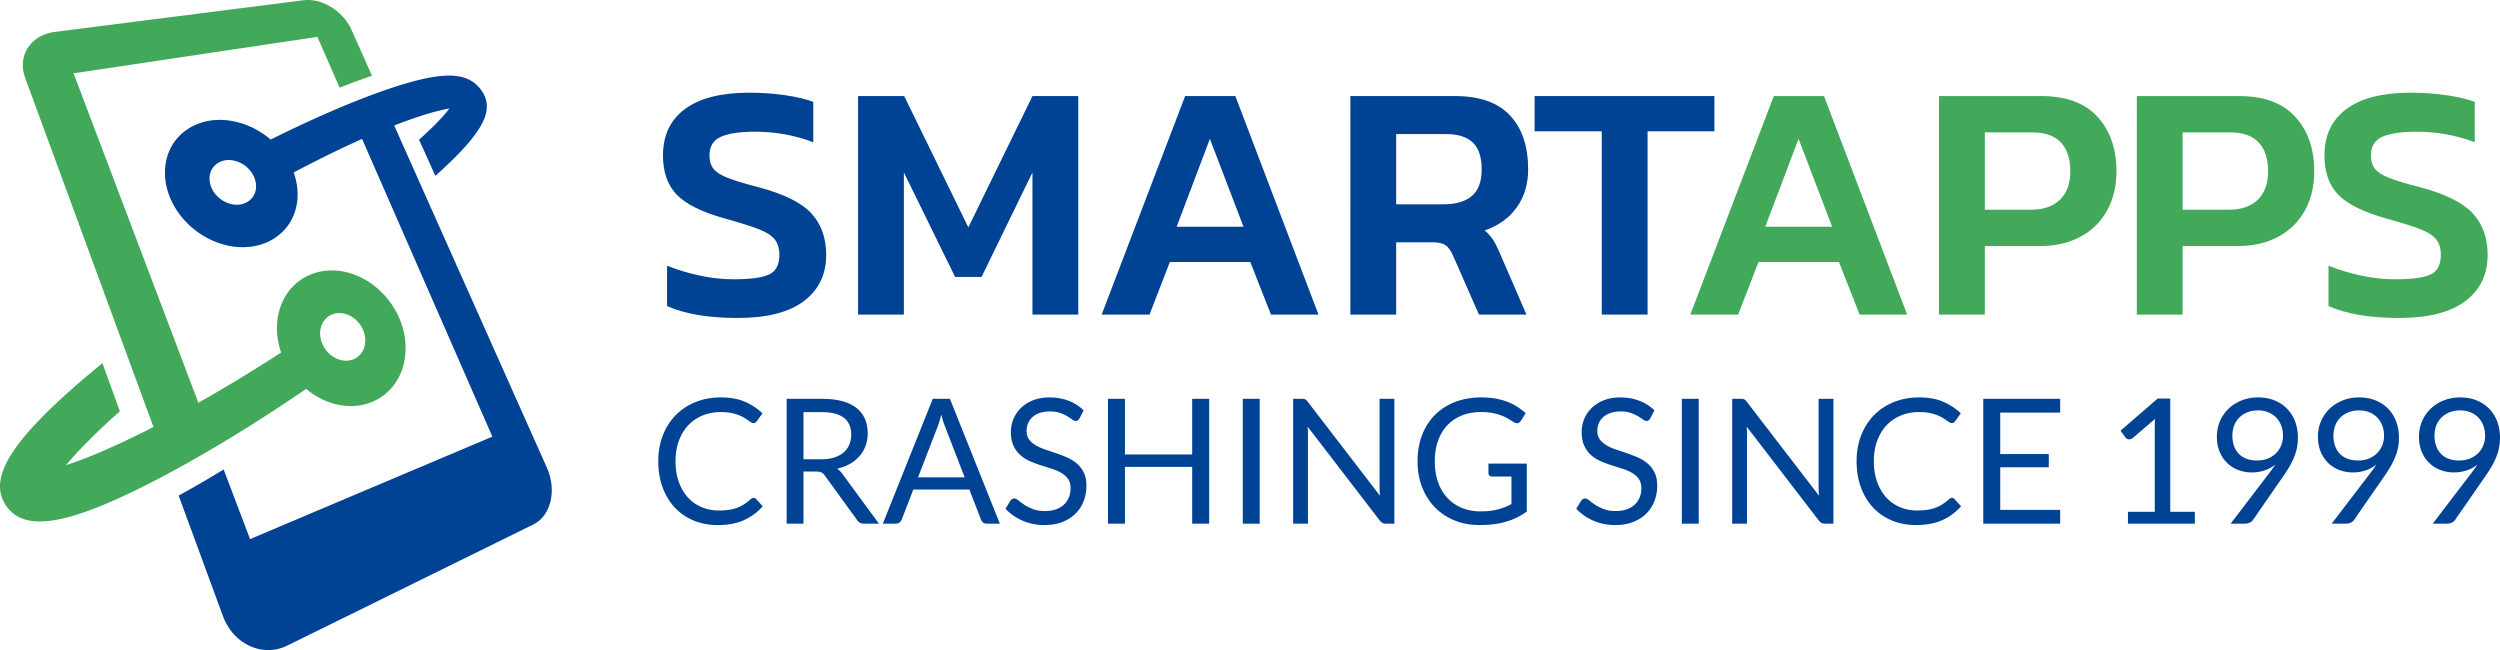 <svg xmlns="http://www.w3.org/2000/svg" width="817.903" height="212.673" style="enable-background:new 0 0 817.903 212.673" xml:space="preserve"><style>.st0{fill:#004294}.st1{fill:#42a95a}</style><path class="st0" d="M218.235 100.142V86.933c3.33 1.332 6.882 2.405 10.656 3.219 3.774.815 7.437 1.221 10.989 1.221 5.55 0 9.452-.517 11.71-1.554 2.256-1.035 3.386-3.181 3.386-6.438 0-2.146-.519-3.847-1.554-5.106-1.037-1.257-2.739-2.348-5.106-3.274-2.369-.924-6.068-2.09-11.1-3.497-7.475-2.071-12.729-4.662-15.762-7.77-3.035-3.108-4.551-7.399-4.551-12.876 0-6.585 2.404-11.655 7.215-15.207 4.81-3.552 11.803-5.328 20.979-5.328 4.144 0 8.084.278 11.822.833 3.736.555 6.788 1.277 9.157 2.165V46.53c-6.068-2.292-12.396-3.441-18.981-3.441-5.033 0-8.788.555-11.266 1.665-2.48 1.11-3.719 3.146-3.719 6.105 0 1.851.461 3.33 1.388 4.44.924 1.11 2.478 2.092 4.662 2.941 2.182.852 5.567 1.87 10.157 3.053 8.287 2.22 14.022 5.089 17.205 8.603 3.181 3.516 4.773 8.011 4.773 13.486 0 6.438-2.442 11.489-7.326 15.152-4.884 3.663-12.099 5.494-21.645 5.494-9.547-.001-17.244-1.295-23.089-3.886zM280.727 31.433h15.096l20.979 42.957 20.979-42.957h14.985v71.484h-14.985V56.408l-16.65 34.188h-8.658l-16.761-34.188v46.509h-14.985V31.433zM387.73 31.433h16.428l27.195 71.484h-15.54l-6.771-17.205h-26.307l-6.66 17.205h-15.651l27.306-71.484zm19.092 42.735-10.989-28.749-10.878 28.749h21.867zM441.787 31.433h34.299c7.993 0 13.967 2.109 17.926 6.327 3.958 4.218 5.939 10.101 5.939 17.649 0 4.811-1.24 8.955-3.719 12.432-2.48 3.479-5.977 5.994-10.49 7.548 1.11.962 2.016 1.98 2.72 3.052.702 1.074 1.46 2.572 2.275 4.496l8.658 19.98h-15.54l-8.436-19.203c-.741-1.701-1.573-2.867-2.498-3.497-.926-.627-2.386-.943-4.384-.943h-11.766v23.643h-14.985V31.433zm30.414 35.409c4.069 0 7.177-.905 9.324-2.719 2.146-1.813 3.22-4.718 3.22-8.713 0-3.996-.963-6.918-2.887-8.769-1.926-1.849-4.848-2.775-8.769-2.775h-16.317v22.977h15.429zM524.039 42.977h-21.978V31.433h58.83v11.544h-21.867v59.94H524.04v-59.94z"/><path class="st1" d="M580.315 31.433h16.428l27.195 71.484h-15.539l-6.771-17.205h-26.307l-6.66 17.205H553.01l27.305-71.484zm19.092 42.735-10.988-28.749-10.879 28.749h21.867zM634.372 31.433h33.521c8.065 0 14.17 2.258 18.315 6.771 4.144 4.515 6.216 10.472 6.216 17.871 0 4.811-1.018 9.065-3.053 12.765-2.036 3.701-4.939 6.568-8.713 8.603-3.774 2.036-8.178 3.053-13.209 3.053h-18.094v22.422h-14.984V31.433zm29.97 37.185c4.218 0 7.438-1.11 9.657-3.33 2.22-2.22 3.33-5.29 3.33-9.213 0-4.144-1.037-7.307-3.108-9.491-2.072-2.182-5.181-3.274-9.324-3.274h-15.54v25.308h14.985zM699.084 31.433h33.521c8.065 0 14.17 2.258 18.315 6.771 4.144 4.515 6.216 10.472 6.216 17.871 0 4.811-1.018 9.065-3.053 12.765-2.036 3.701-4.939 6.568-8.713 8.603-3.774 2.036-8.178 3.053-13.209 3.053h-18.094v22.422h-14.984V31.433zm29.97 37.185c4.218 0 7.438-1.11 9.657-3.33 2.22-2.22 3.33-5.29 3.33-9.213 0-4.144-1.037-7.307-3.108-9.491-2.072-2.182-5.181-3.274-9.324-3.274h-15.54v25.308h14.985zM761.799 100.142V86.933c3.329 1.332 6.882 2.405 10.655 3.219 3.774.815 7.438 1.221 10.989 1.221 5.55 0 9.452-.517 11.711-1.554 2.256-1.035 3.385-3.181 3.385-6.438 0-2.146-.519-3.847-1.554-5.106-1.037-1.257-2.738-2.348-5.106-3.274-2.369-.924-6.068-2.09-11.1-3.497-7.475-2.071-12.729-4.662-15.762-7.77-3.035-3.108-4.551-7.399-4.551-12.876 0-6.585 2.403-11.655 7.215-15.207 4.81-3.552 11.802-5.328 20.979-5.328 4.144 0 8.084.278 11.821.833 3.736.555 6.789 1.277 9.158 2.165V46.53c-6.069-2.292-12.396-3.441-18.981-3.441-5.033 0-8.788.555-11.267 1.665-2.479 1.11-3.718 3.146-3.718 6.105 0 1.851.461 3.33 1.387 4.44.925 1.11 2.479 2.092 4.662 2.941 2.182.852 5.567 1.87 10.156 3.053 8.287 2.22 14.022 5.089 17.205 8.603 3.182 3.516 4.773 8.011 4.773 13.486 0 6.438-2.442 11.489-7.326 15.152-4.884 3.663-12.099 5.494-21.645 5.494s-17.241-1.295-23.086-3.886z"/><path class="st0" d="M246.54 162.882c.304 0 .579.123.826.37l2.166 2.365c-1.672 1.938-3.7 3.448-6.084 4.532-2.385 1.082-5.258 1.624-8.622 1.624-2.945 0-5.614-.508-8.008-1.524s-4.437-2.441-6.127-4.275c-1.691-1.834-3.002-4.033-3.933-6.598-.931-2.564-1.396-5.387-1.396-8.465s.499-5.899 1.496-8.465c.998-2.564 2.398-4.768 4.204-6.611 1.805-1.843 3.966-3.272 6.483-4.289s5.296-1.525 8.336-1.525c3.002 0 5.59.467 7.766 1.396a19.669 19.669 0 0 1 5.8 3.791l-1.795 2.536c-.133.19-.285.347-.456.471s-.418.185-.741.185c-.248 0-.509-.09-.784-.271s-.603-.403-.983-.669a20.8 20.8 0 0 0-1.34-.855 11.74 11.74 0 0 0-1.824-.855c-.703-.266-1.521-.488-2.451-.67-.931-.18-2.005-.27-3.22-.27-2.185 0-4.185.375-6 1.125-1.814.751-3.377 1.82-4.688 3.207s-2.333 3.077-3.064 5.072-1.097 4.229-1.097 6.697c0 2.547.366 4.816 1.097 6.812s1.729 3.682 2.993 5.06a12.595 12.595 0 0 0 4.489 3.148c1.729.723 3.591 1.083 5.586 1.083 1.216 0 2.309-.071 3.277-.214a13.415 13.415 0 0 0 2.693-.67 11.324 11.324 0 0 0 2.309-1.154 18.213 18.213 0 0 0 2.152-1.666c.323-.286.636-.428.94-.428zM262.87 154.274v17.043h-5.5v-40.84h11.542c2.584 0 4.817.261 6.698.783s3.434 1.277 4.66 2.266 2.133 2.18 2.722 3.576.884 2.96.884 4.689c0 1.443-.228 2.793-.684 4.047s-1.117 2.379-1.981 3.377c-.865.997-1.919 1.848-3.164 2.551s-2.655 1.234-4.232 1.596c.684.398 1.292.979 1.824 1.738l11.913 16.217h-4.902c-1.007 0-1.749-.39-2.223-1.168l-10.602-14.593c-.323-.456-.674-.784-1.054-.983-.38-.199-.951-.299-1.71-.299h-4.191zm0-4.018h5.786c1.615 0 3.035-.194 4.261-.584s2.251-.94 3.078-1.653 1.449-1.562 1.867-2.551c.417-.988.627-2.08.627-3.277 0-2.432-.803-4.266-2.408-5.5-1.606-1.235-3.995-1.854-7.168-1.854h-6.042v15.419zM327.11 171.317h-4.275c-.495 0-.894-.123-1.197-.37a2.283 2.283 0 0 1-.684-.94l-3.819-9.861h-18.326l-3.819 9.861a2.218 2.218 0 0 1-.684.911c-.323.267-.722.399-1.197.399h-4.275l16.331-40.84h5.614l16.331 40.84zm-26.762-15.162h15.248l-6.413-16.615c-.418-1.026-.826-2.309-1.225-3.848a69.203 69.203 0 0 1-.613 2.152c-.2.654-.395 1.23-.584 1.724l-6.413 16.587zM353.187 136.86c-.171.285-.352.5-.542.642-.19.143-.437.214-.741.214-.324 0-.698-.161-1.126-.484-.427-.322-.969-.68-1.625-1.068-.655-.39-1.444-.746-2.365-1.069-.922-.323-2.038-.484-3.349-.484-1.235 0-2.328.167-3.277.499-.95.332-1.744.783-2.38 1.354a5.549 5.549 0 0 0-1.439 2.01 6.38 6.38 0 0 0-.485 2.493c0 1.14.28 2.085.841 2.836s1.301 1.392 2.223 1.924c.921.532 1.966.993 3.135 1.382 1.169.39 2.366.794 3.591 1.211 1.226.418 2.422.889 3.591 1.411s2.213 1.183 3.135 1.981a9.025 9.025 0 0 1 2.223 2.936c.561 1.158.841 2.584.841 4.274 0 1.786-.304 3.463-.912 5.03s-1.496 2.932-2.665 4.09c-1.168 1.159-2.604 2.07-4.304 2.736-1.7.664-3.633.997-5.799.997-2.641 0-5.05-.479-7.225-1.439-2.176-.959-4.033-2.256-5.572-3.89l1.596-2.623c.152-.209.337-.385.556-.527.218-.142.46-.213.727-.213.399 0 .855.213 1.368.641.513.428 1.154.898 1.924 1.411s1.7.983 2.793 1.411c1.092.428 2.427.641 4.004.641 1.311 0 2.479-.18 3.505-.541s1.896-.869 2.608-1.525a6.62 6.62 0 0 0 1.639-2.351c.38-.912.57-1.929.57-3.05 0-1.234-.28-2.246-.841-3.035-.561-.788-1.296-1.449-2.208-1.98s-1.952-.983-3.121-1.354l-3.591-1.141a36.089 36.089 0 0 1-3.591-1.354 11.705 11.705 0 0 1-3.121-1.995c-.912-.817-1.649-1.839-2.209-3.063-.561-1.226-.841-2.74-.841-4.546 0-1.444.28-2.841.841-4.189.56-1.349 1.373-2.546 2.437-3.591s2.38-1.881 3.947-2.508c1.568-.627 3.368-.941 5.401-.941 2.28 0 4.36.361 6.242 1.084a14.371 14.371 0 0 1 4.93 3.135l-1.339 2.618zM395.595 171.317h-5.558v-18.582h-22.002v18.582h-5.558v-40.84h5.558v18.211h22.002v-18.211h5.558v40.84zM412.125 171.317h-5.529v-40.84h5.529v40.84zM427.015 130.662c.237.124.508.376.812.755l23.655 30.78a19.49 19.49 0 0 1-.114-1.438 33.228 33.228 0 0 1-.028-1.354v-28.927h4.845v40.84h-2.793c-.438 0-.803-.076-1.098-.228-.294-.152-.584-.409-.869-.77l-23.626-30.752a36.733 36.733 0 0 1 .114 2.65v29.099h-4.845v-40.84h2.85c.494 0 .86.061 1.097.185zM484.371 167.299a26.94 26.94 0 0 0 3.035-.157 19.01 19.01 0 0 0 2.607-.47c.817-.209 1.587-.46 2.309-.755a24.617 24.617 0 0 0 2.166-1.012v-9.006h-6.326c-.361 0-.651-.104-.869-.314a1.021 1.021 0 0 1-.328-.77v-3.135h12.54v15.676c-1.026.74-2.095 1.387-3.206 1.938s-2.299 1.012-3.562 1.382a25.816 25.816 0 0 1-4.062.827c-1.444.18-3.012.271-4.702.271-2.965 0-5.682-.508-8.151-1.524-2.47-1.017-4.599-2.441-6.384-4.275-1.786-1.834-3.178-4.033-4.175-6.598-.997-2.564-1.496-5.387-1.496-8.465 0-3.115.489-5.956 1.468-8.521.979-2.564 2.375-4.764 4.189-6.598 1.814-1.833 4.009-3.254 6.583-4.261 2.574-1.007 5.458-1.511 8.65-1.511 1.615 0 3.115.119 4.503.356 1.387.237 2.675.58 3.862 1.026 1.187.446 2.283.988 3.291 1.625a20.358 20.358 0 0 1 2.822 2.15l-1.568 2.509c-.323.513-.74.77-1.254.77-.305 0-.637-.104-.998-.313a30.656 30.656 0 0 1-1.596-.969c-.589-.381-1.307-.746-2.151-1.098-.846-.352-1.843-.65-2.993-.898-1.148-.246-2.512-.369-4.089-.369-2.3 0-4.38.375-6.242 1.125-1.862.751-3.448 1.824-4.759 3.221s-2.318 3.088-3.021 5.072c-.703 1.986-1.055 4.215-1.055 6.684 0 2.584.366 4.889 1.097 6.912s1.762 3.738 3.092 5.144a13.36 13.36 0 0 0 4.731 3.221c1.825.74 3.838 1.11 6.042 1.11zM539.916 136.86c-.17.285-.352.5-.541.642-.189.143-.438.214-.74.214-.324 0-.699-.161-1.127-.484-.427-.322-.969-.68-1.624-1.068-.655-.39-1.444-.746-2.365-1.069-.922-.323-2.038-.484-3.349-.484-1.236 0-2.328.167-3.277.499-.951.332-1.744.783-2.381 1.354s-1.115 1.24-1.438 2.01-.485 1.601-.485 2.493c0 1.14.281 2.085.842 2.836s1.301 1.392 2.223 1.924 1.967.993 3.135 1.382c1.169.39 2.365.794 3.592 1.211a42.18 42.18 0 0 1 3.59 1.411 12.623 12.623 0 0 1 3.136 1.981 9.025 9.025 0 0 1 2.223 2.936c.561 1.158.841 2.584.841 4.274 0 1.786-.305 3.463-.912 5.03s-1.496 2.932-2.664 4.09c-1.169 1.159-2.604 2.07-4.305 2.736-1.699.664-3.633.997-5.799.997-2.641 0-5.05-.479-7.225-1.439-2.176-.959-4.033-2.256-5.572-3.89l1.596-2.623c.152-.209.338-.385.557-.527.218-.142.46-.213.727-.213.398 0 .855.213 1.367.641.514.428 1.154.898 1.924 1.411s1.701.983 2.793 1.411c1.093.428 2.428.641 4.005.641 1.312 0 2.479-.18 3.505-.541 1.026-.361 1.896-.869 2.608-1.525a6.608 6.608 0 0 0 1.639-2.351c.38-.912.569-1.929.569-3.05 0-1.234-.279-2.246-.84-3.035-.561-.788-1.297-1.449-2.209-1.98s-1.952-.983-3.121-1.354l-3.591-1.141a35.996 35.996 0 0 1-3.591-1.354c-1.168-.514-2.209-1.178-3.121-1.995s-1.648-1.839-2.209-3.063c-.561-1.226-.84-2.74-.84-4.546 0-1.444.279-2.841.84-4.189s1.373-2.546 2.438-3.591c1.063-1.045 2.379-1.881 3.947-2.508 1.567-.627 3.367-.941 5.4-.941 2.28 0 4.36.361 6.242 1.084a14.38 14.38 0 0 1 4.93 3.135l-1.343 2.618zM555.763 171.317h-5.529v-40.84h5.529v40.84zM570.654 130.662c.237.124.508.376.812.755l23.654 30.78a18.946 18.946 0 0 1-.113-1.438c-.02-.466-.028-.917-.028-1.354v-28.927h4.845v40.84h-2.793c-.438 0-.803-.076-1.098-.228-.295-.152-.584-.409-.869-.77l-23.626-30.752c.037.476.066.94.085 1.396s.028.874.028 1.254v29.099h-4.845v-40.84h2.851c.493 0 .858.061 1.097.185zM638.583 162.882c.304 0 .579.123.826.37l2.166 2.365c-1.672 1.938-3.7 3.448-6.085 4.532-2.384 1.082-5.258 1.624-8.621 1.624-2.945 0-5.614-.508-8.008-1.524-2.395-1.017-4.438-2.441-6.128-4.275-1.691-1.834-3.002-4.033-3.933-6.598-.932-2.564-1.396-5.387-1.396-8.465s.498-5.899 1.496-8.465c.997-2.564 2.398-4.768 4.203-6.611 1.806-1.843 3.966-3.272 6.484-4.289 2.517-1.017 5.296-1.525 8.336-1.525 3.002 0 5.591.467 7.767 1.396a19.669 19.669 0 0 1 5.8 3.791l-1.796 2.536c-.133.19-.285.347-.456.471s-.418.185-.741.185c-.247 0-.508-.09-.783-.271a37.99 37.99 0 0 1-.983-.669 20.8 20.8 0 0 0-1.34-.855 11.74 11.74 0 0 0-1.824-.855c-.703-.266-1.52-.488-2.45-.67-.932-.18-2.005-.27-3.221-.27-2.186 0-4.186.375-5.999 1.125a13.427 13.427 0 0 0-4.688 3.207c-1.312 1.387-2.333 3.077-3.063 5.072-.732 1.995-1.098 4.229-1.098 6.697 0 2.547.365 4.816 1.098 6.812.73 1.995 1.729 3.682 2.992 5.06a12.618 12.618 0 0 0 4.488 3.148c1.729.723 3.592 1.083 5.586 1.083 1.216 0 2.309-.071 3.278-.214a13.405 13.405 0 0 0 2.692-.67 11.298 11.298 0 0 0 2.309-1.154 18.051 18.051 0 0 0 2.152-1.666c.322-.286.636-.428.94-.428zM674.008 130.477v4.502h-19.607v13.566h15.874v4.332h-15.874v13.937h19.607v4.503h-25.165v-40.84h25.165zM696.181 167.441h8.777v-27.845c0-.836.029-1.682.086-2.536l-7.296 6.241c-.19.152-.38.262-.57.328-.189.066-.37.1-.541.1-.285 0-.542-.062-.77-.186a1.407 1.407 0 0 1-.514-.441l-1.596-2.195 12.142-10.516h4.132v37.05h8.037v3.876H696.18v-3.876zM736.707 154.559c-1.539 0-2.997-.257-4.375-.77a10.542 10.542 0 0 1-3.634-2.266c-1.045-.998-1.876-2.223-2.493-3.677-.618-1.454-.927-3.12-.927-5.002 0-1.786.332-3.458.998-5.016a12.344 12.344 0 0 1 2.793-4.075c1.196-1.159 2.622-2.071 4.274-2.736 1.653-.665 3.468-.998 5.443-.998 1.957 0 3.734.324 5.33.969 1.596.646 2.964 1.549 4.104 2.708 1.141 1.159 2.019 2.546 2.637 4.161.617 1.615.926 3.401.926 5.357 0 1.179-.109 2.295-.327 3.35a17.125 17.125 0 0 1-.955 3.092 25.25 25.25 0 0 1-1.496 3.007 45.81 45.81 0 0 1-1.98 3.093l-9.947 14.363c-.247.361-.598.651-1.054.869-.456.219-.979.328-1.568.328h-4.674l12.427-16.273c.417-.551.807-1.073 1.168-1.567.36-.494.703-.987 1.026-1.482a11.333 11.333 0 0 1-3.534 1.909 13.055 13.055 0 0 1-4.162.656zm10.203-11.941c0-1.273-.204-2.428-.613-3.463-.408-1.035-.974-1.914-1.695-2.637a7.43 7.43 0 0 0-2.579-1.667c-.998-.39-2.095-.584-3.292-.584-1.254 0-2.398.204-3.435.612-1.035.409-1.919.975-2.65 1.695a7.462 7.462 0 0 0-1.695 2.594c-.399 1.008-.599 2.109-.599 3.307 0 1.292.186 2.446.556 3.463.37 1.016.902 1.876 1.596 2.579s1.539 1.235 2.537 1.596c.997.361 2.113.542 3.349.542 1.368 0 2.579-.224 3.634-.67s1.942-1.041 2.665-1.781a7.627 7.627 0 0 0 1.652-2.565 8.222 8.222 0 0 0 .569-3.021zM769.767 154.559c-1.539 0-2.997-.257-4.375-.77a10.542 10.542 0 0 1-3.634-2.266c-1.045-.998-1.876-2.223-2.493-3.677-.618-1.454-.927-3.12-.927-5.002 0-1.786.332-3.458.998-5.016a12.344 12.344 0 0 1 2.793-4.075c1.196-1.159 2.622-2.071 4.274-2.736 1.653-.665 3.468-.998 5.443-.998 1.957 0 3.734.324 5.33.969 1.596.646 2.964 1.549 4.104 2.708 1.141 1.159 2.019 2.546 2.637 4.161.617 1.615.926 3.401.926 5.357 0 1.179-.109 2.295-.327 3.35a17.125 17.125 0 0 1-.955 3.092 25.25 25.25 0 0 1-1.496 3.007 45.81 45.81 0 0 1-1.98 3.093l-9.947 14.363c-.247.361-.598.651-1.054.869-.456.219-.979.328-1.568.328h-4.674l12.427-16.273c.417-.551.807-1.073 1.168-1.567.36-.494.703-.987 1.026-1.482a11.333 11.333 0 0 1-3.534 1.909 13.055 13.055 0 0 1-4.162.656zm10.203-11.941c0-1.273-.204-2.428-.613-3.463-.408-1.035-.974-1.914-1.695-2.637a7.43 7.43 0 0 0-2.579-1.667c-.998-.39-2.095-.584-3.292-.584-1.254 0-2.398.204-3.435.612-1.035.409-1.919.975-2.65 1.695a7.462 7.462 0 0 0-1.695 2.594c-.399 1.008-.599 2.109-.599 3.307 0 1.292.186 2.446.556 3.463.37 1.016.902 1.876 1.596 2.579s1.539 1.235 2.537 1.596c.997.361 2.113.542 3.349.542 1.368 0 2.579-.224 3.634-.67s1.942-1.041 2.665-1.781a7.627 7.627 0 0 0 1.652-2.565 8.222 8.222 0 0 0 .569-3.021zM802.826 154.559c-1.539 0-2.997-.257-4.375-.77a10.542 10.542 0 0 1-3.634-2.266c-1.045-.998-1.876-2.223-2.493-3.677-.618-1.454-.927-3.12-.927-5.002 0-1.786.332-3.458.998-5.016a12.344 12.344 0 0 1 2.793-4.075c1.196-1.159 2.622-2.071 4.274-2.736 1.653-.665 3.468-.998 5.443-.998 1.957 0 3.734.324 5.33.969 1.596.646 2.964 1.549 4.104 2.708 1.141 1.159 2.019 2.546 2.637 4.161.617 1.615.926 3.401.926 5.357 0 1.179-.109 2.295-.327 3.35a17.125 17.125 0 0 1-.955 3.092 25.25 25.25 0 0 1-1.496 3.007 45.81 45.81 0 0 1-1.98 3.093l-9.947 14.363c-.247.361-.598.651-1.054.869-.456.219-.979.328-1.568.328h-4.674l12.427-16.273c.417-.551.807-1.073 1.168-1.567.36-.494.703-.987 1.026-1.482a11.333 11.333 0 0 1-3.534 1.909 13.055 13.055 0 0 1-4.162.656zm10.204-11.941c0-1.273-.204-2.428-.613-3.463-.408-1.035-.974-1.914-1.695-2.637a7.43 7.43 0 0 0-2.579-1.667c-.998-.39-2.095-.584-3.292-.584-1.254 0-2.398.204-3.435.612-1.035.409-1.919.975-2.65 1.695a7.462 7.462 0 0 0-1.695 2.594c-.399 1.008-.599 2.109-.599 3.307 0 1.292.186 2.446.556 3.463.37 1.016.902 1.876 1.596 2.579s1.539 1.235 2.537 1.596c.997.361 2.113.542 3.349.542 1.368 0 2.579-.224 3.634-.67s1.942-1.041 2.665-1.781a7.627 7.627 0 0 0 1.652-2.565 8.243 8.243 0 0 0 .569-3.021z"/><g><path class="st0" d="M77.801 66.979a8.14 8.14 0 0 1-2.145-.208 9.191 9.191 0 0 1-2.087-.763 9.632 9.632 0 0 1-3.472-2.99 9.043 9.043 0 0 1-.795-1.355 8.133 8.133 0 0 1-.517-1.414 7.366 7.366 0 0 1-.231-1.437 6.762 6.762 0 0 1 .065-1.423c.078-.468.202-.913.372-1.332a5.63 5.63 0 0 1 1.521-2.15c.333-.293.705-.55 1.112-.768a7.315 7.315 0 0 1 .851-.373 7.574 7.574 0 0 1 .887-.271 7.17 7.17 0 0 1 1.318-.143 8.206 8.206 0 0 1 2.112.243 9.127 9.127 0 0 1 2.037.773c.653.34 1.275.759 1.845 1.25a9.52 9.52 0 0 1 1.535 1.679c.304.426.565.868.783 1.319.218.452.392.913.52 1.379.128.466.211.937.247 1.407.036.47.024.94-.036 1.403-.06.464-.17.907-.326 1.325a5.65 5.65 0 0 1-1.457 2.179 5.951 5.951 0 0 1-1.491 1.01 6.99 6.99 0 0 1-.864.347 8.15 8.15 0 0 1-.459.136 7.009 7.009 0 0 1-.99.154 9.26 9.26 0 0 1-.335.023m69.634-42.239a28.433 28.433 0 0 0-3.898.201 48.44 48.44 0 0 0-4.62.782c-1.677.36-3.489.82-5.448 1.381a145.885 145.885 0 0 0-6.397 2.009 210.081 210.081 0 0 0-8.28 3.021 291.173 291.173 0 0 0-9.206 3.759 369.896 369.896 0 0 0-10.097 4.505 444.43 444.43 0 0 0-10.947 5.262 27.7 27.7 0 0 0-3.761-2.713 27.033 27.033 0 0 0-4.106-2.02 25.424 25.424 0 0 0-4.331-1.265 23.082 23.082 0 0 0-5.387-.42 21.53 21.53 0 0 0-1.896.169c-.315.043-.629.093-.942.15a19.81 19.81 0 0 0-2.553.664 18.806 18.806 0 0 0-2.419 1.004 17.174 17.174 0 0 0-3.24 2.112 16.079 16.079 0 0 0-4.516 6.039 17.487 17.487 0 0 0-1.139 3.797 19.095 19.095 0 0 0-.274 4.095c.054 1.386.255 2.782.598 4.171a22.913 22.913 0 0 0 1.46 4.13 25.389 25.389 0 0 0 2.305 3.97 26.96 26.96 0 0 0 4.576 4.998 27.482 27.482 0 0 0 5.534 3.653 25.94 25.94 0 0 0 6.069 2.142c2.061.445 4.144.618 6.186.495a21.215 21.215 0 0 0 1.951-.21 19.283 19.283 0 0 0 1.908-.395 19.327 19.327 0 0 0 2.534-.863 16.757 16.757 0 0 0 2.331-1.197 16.764 16.764 0 0 0 3.034-2.366 15.945 15.945 0 0 0 2.332-2.91 16.425 16.425 0 0 0 1.603-3.37c.409-1.188.692-2.443.845-3.75.089-.777.129-1.558.122-2.341a19.949 19.949 0 0 0-.161-2.349c-.1-.782-.244-1.563-.434-2.341a22.903 22.903 0 0 0-.696-2.317 480.62 480.62 0 0 1 6.24-3.232 409.49 409.49 0 0 1 5.793-2.891 344.53 344.53 0 0 1 5.375-2.573 288.925 288.925 0 0 1 4.981-2.275l42.617 97.398-79.278 33.528-8.633-22.784a430.867 430.867 0 0 1-7.41 4.412 354.576 354.576 0 0 1-3.672 2.104c-1.222.69-2.436 1.365-3.641 2.024l14.481 39.402a18.342 18.342 0 0 0 3.1 5.408 16.443 16.443 0 0 0 4.426 3.743 14.877 14.877 0 0 0 5.232 1.834 13.99 13.99 0 0 0 6.92-.717c.233-.086.464-.178.695-.276.23-.099.46-.204.688-.315l80.454-39.609c1.473-.72 2.696-1.791 3.65-3.108.948-1.309 1.629-2.861 2.022-4.554.391-1.684.499-3.508.302-5.373a18.686 18.686 0 0 0-1.517-5.611l-36.343-81.44-11.194-25.082-2.4-5.388a78.12 78.12 0 0 1 1.608-.613l.782-.292.766-.287a154.179 154.179 0 0 1 4.642-1.624c1.438-.476 2.777-.892 4.019-1.25a72.704 72.704 0 0 1 3.417-.905 44.53 44.53 0 0 1 2.832-.585c-.39.515-.835 1.069-1.338 1.661A55.277 55.277 0 0 1 144 39.046a75.404 75.404 0 0 1-2.066 2.127 98.851 98.851 0 0 1-2.465 2.361 64.71 64.71 0 0 1-1.148 1.066l-.604.546c-.204.184-.409.37-.615.559l5.325 11.824.835-.749.817-.739c.269-.245.534-.489.796-.731.262-.243.52-.484.774-.726a129.136 129.136 0 0 0 3.721-3.616 83.646 83.646 0 0 0 3.062-3.265 53.598 53.598 0 0 0 2.451-2.961 34.82 34.82 0 0 0 1.883-2.698c.809-1.288 1.416-2.499 1.83-3.647.412-1.142.633-2.224.67-3.259a8.315 8.315 0 0 0-.429-2.975c-.321-.954-.817-1.878-1.484-2.785a11.354 11.354 0 0 0-1.828-1.968 10.257 10.257 0 0 0-2.219-1.427 12.039 12.039 0 0 0-2.675-.89 17.378 17.378 0 0 0-3.196-.353"/><path class="st1" d="M113.999 117.963a6.924 6.924 0 0 1-2.064-.072 7.977 7.977 0 0 1-2.034-.673 8.88 8.88 0 0 1-1.874-1.225 9.467 9.467 0 0 1-1.584-1.725 9.76 9.76 0 0 1-.829-1.416 9.21 9.21 0 0 1-.563-1.492 8.736 8.736 0 0 1-.287-1.532 8.126 8.126 0 0 1-.002-1.536 7.47 7.47 0 0 1 .298-1.456c.144-.46.332-.894.561-1.298a6.315 6.315 0 0 1 1.838-2.034 6.455 6.455 0 0 1 .802-.459 6.168 6.168 0 0 1 2.13-.592 6.94 6.94 0 0 1 2.034.113 8.031 8.031 0 0 1 1.986.687 8.925 8.925 0 0 1 1.822 1.209 9.475 9.475 0 0 1 1.543 1.682c.313.443.585.903.816 1.377.231.474.419.96.564 1.453.145.494.246.995.302 1.499.056.504.066 1.01.029 1.513a7.259 7.259 0 0 1-.253 1.446c-.131.46-.307.896-.525 1.304a6.362 6.362 0 0 1-1.786 2.088 5.765 5.765 0 0 1-.774.483 5.952 5.952 0 0 1-1.174.463 5.801 5.801 0 0 1-.646.147c-.111.016-.221.032-.33.046M101.415.021a12.098 12.098 0 0 0-1.605.013c-.177.014-.353.032-.529.055L18.06 10.419c-1.99.254-3.761.858-5.259 1.736-1.508.883-2.739 2.043-3.638 3.401a10.208 10.208 0 0 0-1.644 4.614c-.174 1.691.05 3.497.728 5.335l27.593 75.116 11.734 31.918 2.629 7.152a319.657 319.657 0 0 1-8.622 4.267 242.582 242.582 0 0 1-7.719 3.513 167.258 167.258 0 0 1-6.693 2.738 99.62 99.62 0 0 1-5.555 1.953 95.174 95.174 0 0 1 2.586-2.972 136.233 136.233 0 0 1 3.147-3.356 183.113 183.113 0 0 1 3.694-3.703 232.906 232.906 0 0 1 6.149-5.772 200.069 200.069 0 0 1 2.029-1.804l-5.718-15.744-1.359 1.126-1.357 1.126-1.346 1.12a548.1 548.1 0 0 0-1.324 1.107 295.697 295.697 0 0 0-6.556 5.735 196.19 196.19 0 0 0-5.726 5.367 132.092 132.092 0 0 0-4.87 5.004 84.94 84.94 0 0 0-3.997 4.654c-1.789 2.264-3.229 4.381-4.325 6.371-1.104 2.003-1.857 3.872-2.269 5.628-.413 1.763-.481 3.408-.213 4.956.269 1.551.874 3.002 1.802 4.374.758 1.123 1.647 2.07 2.682 2.835 1.035.765 2.214 1.347 3.552 1.745 1.335.397 2.826.609 4.487.635 1.654.025 3.475-.135 5.472-.482a45.563 45.563 0 0 0 2.635-.542c.908-.214 1.848-.46 2.821-.741a74.69 74.69 0 0 0 3.009-.938 97.64 97.64 0 0 0 3.196-1.132 136.42 136.42 0 0 0 4.82-1.926 179.119 179.119 0 0 0 5.191-2.287c1.786-.82 3.636-1.7 5.552-2.643 1.903-.937 3.87-1.934 5.902-2.992a367.841 367.841 0 0 0 11.981-6.518 460.12 460.12 0 0 0 12.313-7.25 529.812 529.812 0 0 0 12.376-7.781 574.575 574.575 0 0 0 12.208-8.132 25.389 25.389 0 0 0 4.034 2.774c1.403.776 2.858 1.4 4.337 1.864 1.475.463 2.973.766 4.468.901 1.49.134 2.975.102 4.431-.106a17.669 17.669 0 0 0 8.286-3.484 17.297 17.297 0 0 0 2.808-2.766 17.861 17.861 0 0 0 2.109-3.3 19.36 19.36 0 0 0 1.386-3.742c.338-1.308.554-2.678.64-4.096a23.562 23.562 0 0 0-.134-4.256 24.714 24.714 0 0 0-.886-4.182 26.022 26.022 0 0 0-1.6-4.023 27.079 27.079 0 0 0-2.284-3.782 26.856 26.856 0 0 0-4.292-4.699 25.456 25.456 0 0 0-5.06-3.406 22.99 22.99 0 0 0-5.537-1.988 20.012 20.012 0 0 0-5.719-.419 17.872 17.872 0 0 0-1.845.23 17.82 17.82 0 0 0-4.254 1.315 18.166 18.166 0 0 0-2.277 1.232 17.204 17.204 0 0 0-3.02 2.504 17.495 17.495 0 0 0-2.384 3.132 18.817 18.817 0 0 0-1.686 3.689 20.93 20.93 0 0 0-.924 4.168 22.34 22.34 0 0 0-.152 2.627c.001.881.053 1.766.155 2.648.102.885.255 1.768.458 2.646.203.88.455 1.754.755 2.619a555.207 555.207 0 0 1-13.88 8.709 504.395 504.395 0 0 1-6.696 3.99 469.543 469.543 0 0 1-6.5 3.735L24.076 23.987l79.766-11.925 7.276 16.614c.935-.365 1.858-.722 2.769-1.069.908-.346 1.804-.682 2.688-1.008.881-.325 1.749-.639 2.606-.943.854-.302 1.696-.594 2.525-.873l-6.734-15.076a15.736 15.736 0 0 0-2.36-3.74 17.604 17.604 0 0 0-3.261-2.995 17.002 17.002 0 0 0-3.84-2.053c-1.342-.505-2.727-.817-4.096-.898"/></g></svg>